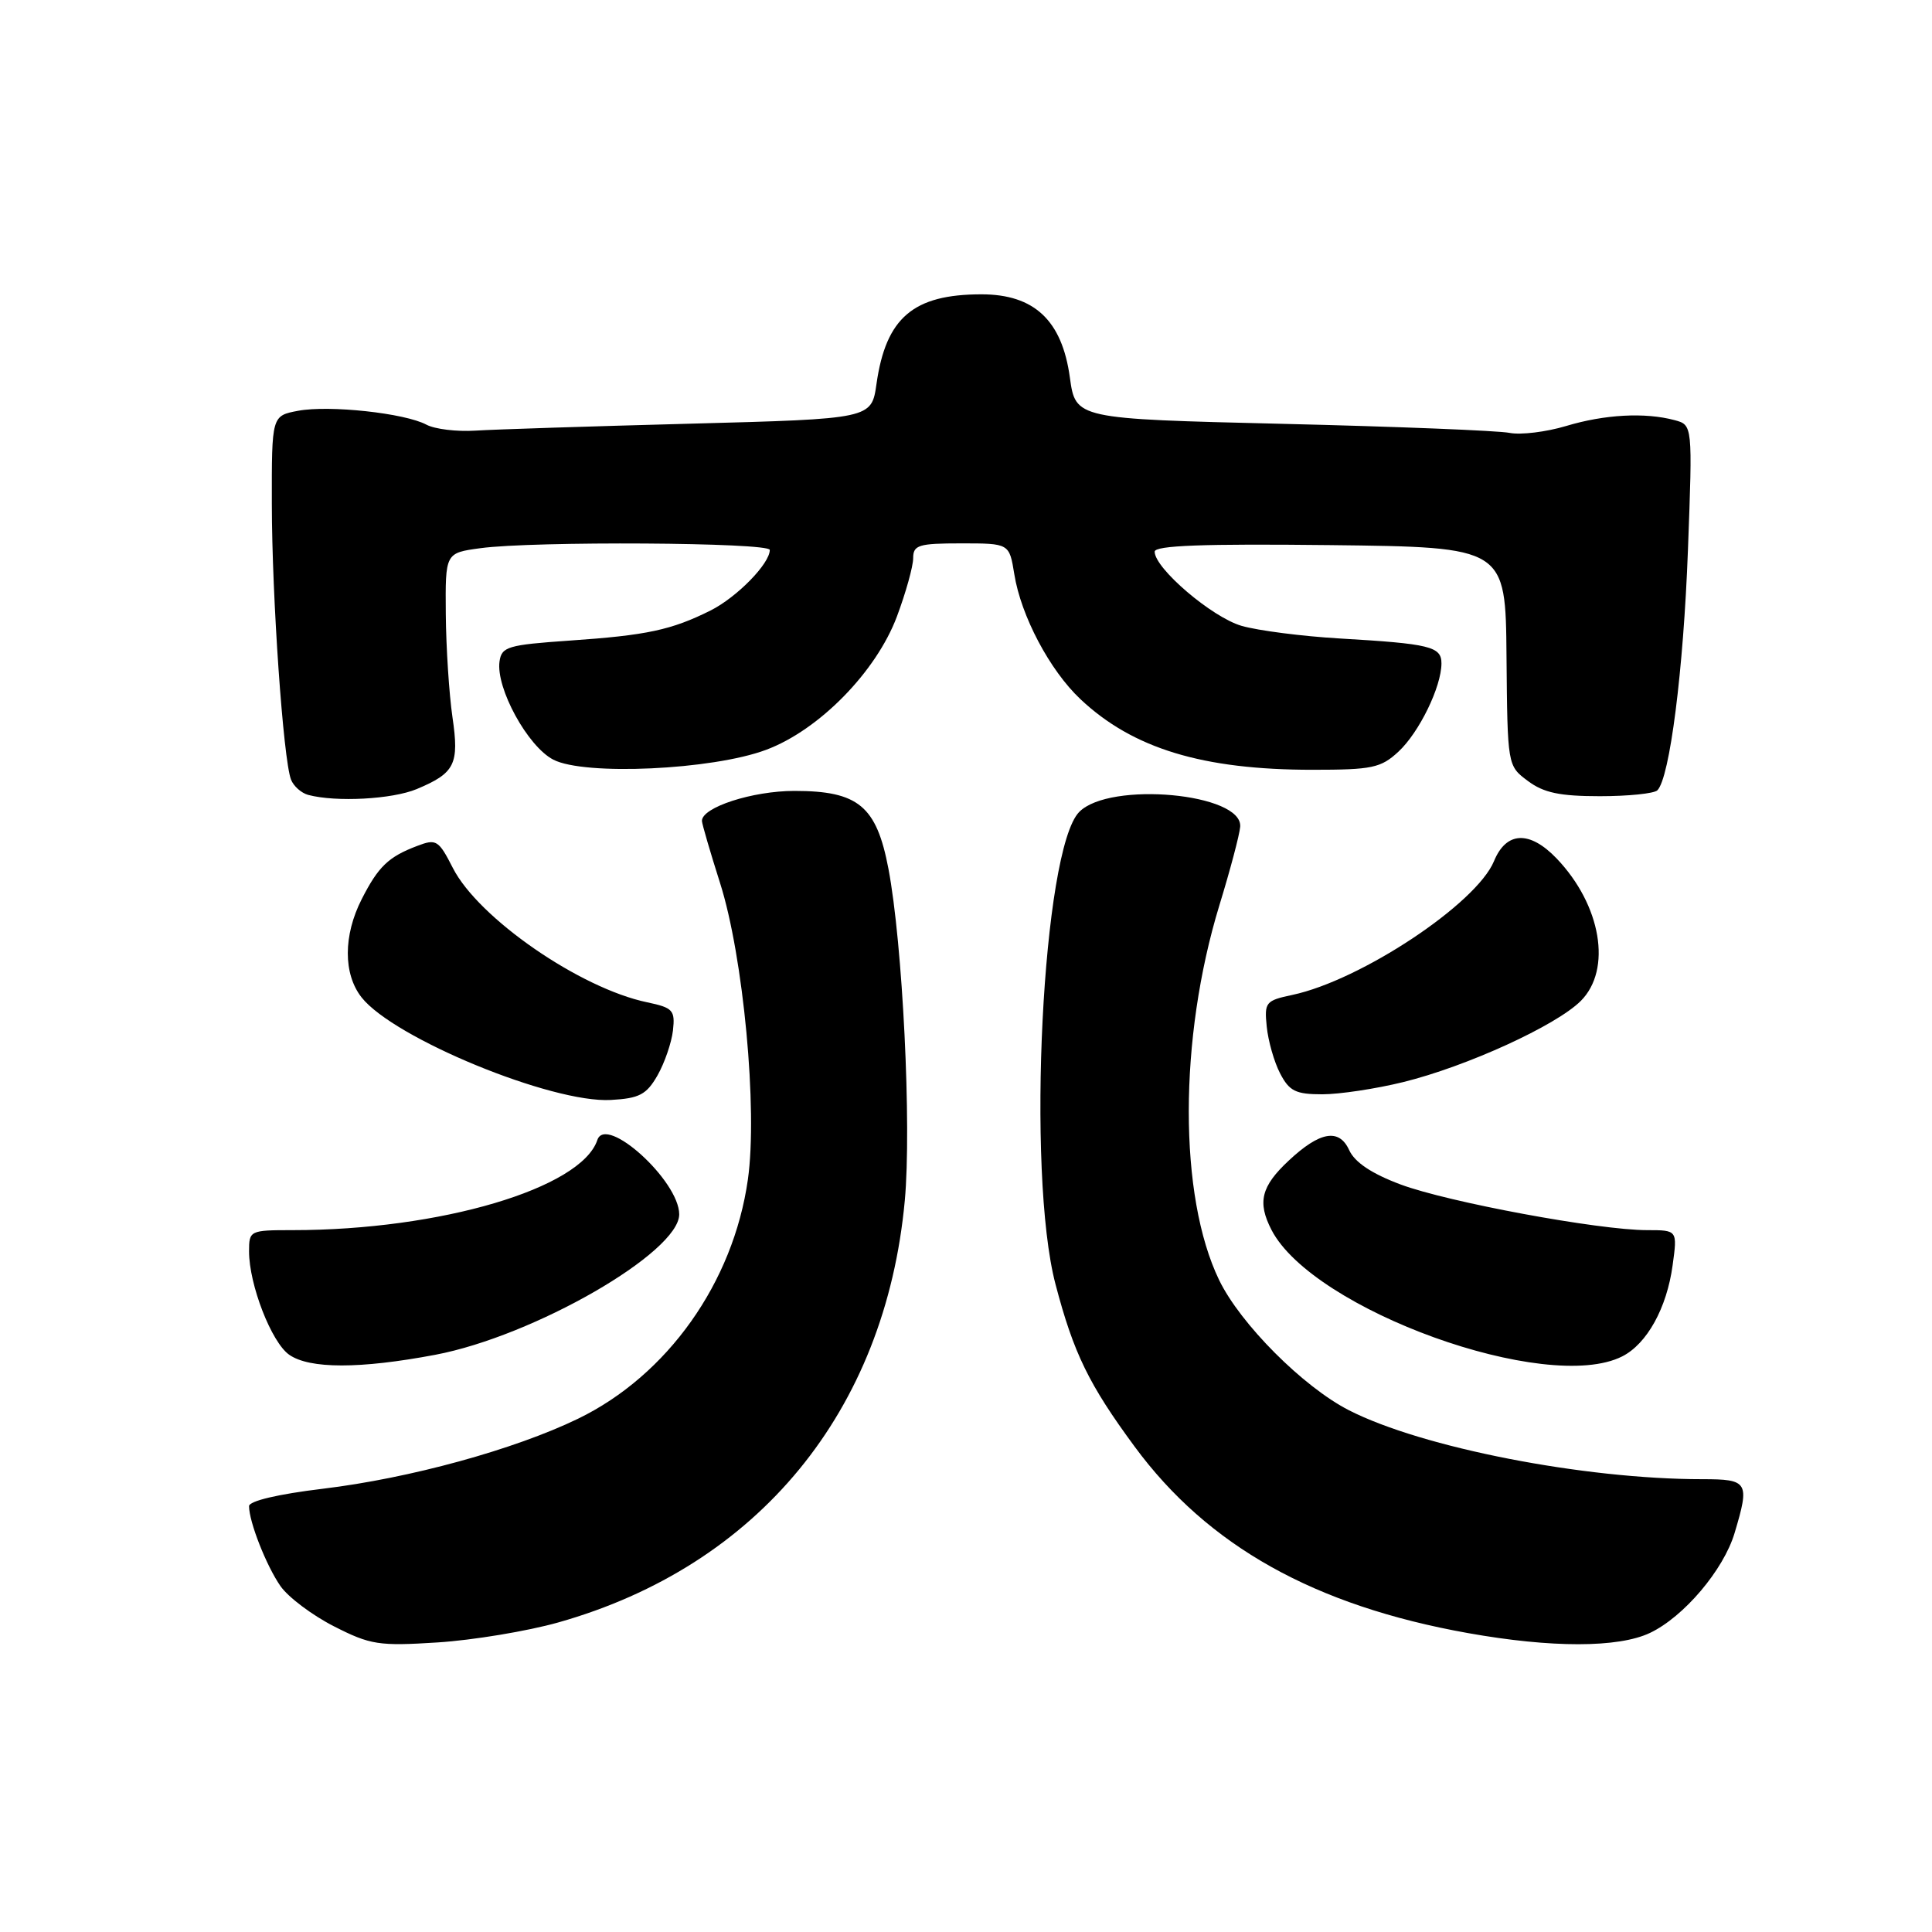 <?xml version="1.0" encoding="UTF-8" standalone="no"?>
<!DOCTYPE svg PUBLIC "-//W3C//DTD SVG 1.1//EN" "http://www.w3.org/Graphics/SVG/1.1/DTD/svg11.dtd" >
<svg xmlns="http://www.w3.org/2000/svg" xmlns:xlink="http://www.w3.org/1999/xlink" version="1.1" viewBox="0 0 256 256">
 <g >
 <path fill="currentColor"
d=" M 73.98 214.98 C 100.48 207.49 117.31 187.00 119.89 159.08 C 120.80 149.18 119.61 125.03 117.72 115.10 C 116.14 106.80 113.73 104.80 105.27 104.80 C 99.70 104.80 92.98 106.98 93.01 108.78 C 93.02 109.17 94.10 112.88 95.41 117.00 C 98.50 126.70 100.41 147.03 99.10 156.28 C 97.17 169.95 88.44 182.24 76.59 187.99 C 68.14 192.08 54.31 195.88 42.75 197.27 C 36.85 197.98 33.00 198.89 33.00 199.57 C 33.00 201.65 35.29 207.47 37.16 210.16 C 38.18 211.63 41.37 214.03 44.26 215.50 C 49.07 217.95 50.19 218.13 58.00 217.63 C 62.67 217.33 69.87 216.14 73.98 214.98 Z  M 218.63 216.37 C 223.10 214.25 228.38 208.03 229.84 203.14 C 231.87 196.37 231.65 196.00 225.54 196.00 C 209.88 196.00 188.45 191.82 178.75 186.87 C 172.68 183.77 164.35 175.42 161.54 169.61 C 156.17 158.49 156.18 137.63 161.57 119.97 C 163.00 115.31 164.24 110.63 164.33 109.56 C 164.72 105.12 147.03 103.48 143.00 107.59 C 138.13 112.54 135.98 155.38 139.86 170.17 C 142.26 179.31 144.28 183.45 150.35 191.69 C 160.05 204.86 174.18 212.76 194.50 216.39 C 205.57 218.37 214.44 218.36 218.63 216.37 Z  M 57.66 179.52 C 70.73 177.05 90.01 165.95 90.00 160.90 C 89.98 156.45 80.28 147.65 79.15 151.06 C 77.01 157.47 58.31 163.00 38.78 163.00 C 33.11 163.00 33.00 163.05 33.00 165.82 C 33.00 170.22 35.97 177.87 38.32 179.51 C 41.02 181.40 47.69 181.40 57.66 179.52 Z  M 214.95 179.73 C 218.23 178.07 220.86 173.33 221.63 167.66 C 222.27 163.00 222.27 163.00 218.24 163.00 C 211.85 163.00 191.86 159.29 185.59 156.95 C 181.74 155.51 179.51 154.01 178.77 152.39 C 177.44 149.48 174.89 149.92 170.76 153.79 C 167.10 157.21 166.59 159.30 168.48 162.97 C 173.97 173.58 204.99 184.77 214.95 179.73 Z  M 87.12 142.50 C 88.06 140.85 88.98 138.17 89.17 136.55 C 89.47 133.86 89.17 133.53 85.75 132.81 C 76.84 130.95 63.40 121.66 60.01 115.02 C 58.12 111.31 57.81 111.12 55.28 112.09 C 51.47 113.53 50.13 114.82 47.93 119.14 C 45.48 123.95 45.47 129.05 47.91 132.16 C 52.17 137.57 73.13 146.20 80.95 145.75 C 84.72 145.54 85.66 145.04 87.12 142.50 Z  M 185.94 143.38 C 194.34 141.31 206.20 135.89 209.46 132.63 C 213.62 128.47 212.17 119.93 206.26 113.75 C 202.68 110.02 199.59 110.15 197.96 114.11 C 195.62 119.76 180.32 129.90 171.25 131.83 C 167.70 132.58 167.52 132.81 167.85 136.04 C 168.04 137.93 168.83 140.71 169.62 142.23 C 170.84 144.58 171.68 145.00 175.21 145.00 C 177.50 145.00 182.33 144.27 185.94 143.38 Z  M 55.21 104.56 C 60.29 102.43 60.87 101.28 59.95 95.00 C 59.51 91.97 59.11 85.85 59.07 81.39 C 59.00 73.27 59.00 73.27 63.64 72.64 C 70.60 71.68 102.00 71.87 102.00 72.87 C 102.00 74.69 97.65 79.13 94.16 80.89 C 88.97 83.48 85.71 84.18 75.50 84.88 C 67.29 85.45 66.47 85.69 66.19 87.64 C 65.69 91.17 69.92 98.91 73.32 100.66 C 77.44 102.80 94.39 102.02 101.50 99.36 C 108.52 96.75 116.10 89.02 118.85 81.68 C 120.03 78.52 121.00 75.04 121.00 73.96 C 121.00 72.22 121.71 72.00 127.37 72.00 C 133.74 72.00 133.74 72.00 134.40 76.08 C 135.28 81.60 139.10 88.82 143.16 92.64 C 150.11 99.19 159.36 102.00 173.90 102.00 C 181.81 102.00 182.97 101.76 185.30 99.60 C 188.05 97.05 191.00 90.99 191.00 87.90 C 191.00 85.67 189.49 85.30 177.50 84.60 C 172.55 84.31 166.71 83.56 164.52 82.93 C 160.60 81.80 153.00 75.31 153.00 73.10 C 153.00 72.28 159.40 72.04 176.25 72.23 C 199.50 72.50 199.50 72.50 199.62 86.98 C 199.75 101.47 199.75 101.47 202.45 103.48 C 204.54 105.05 206.69 105.50 211.99 105.50 C 215.75 105.50 219.18 105.15 219.61 104.72 C 221.25 103.08 223.07 88.82 223.66 72.90 C 224.28 56.31 224.28 56.31 221.89 55.67 C 217.97 54.62 212.62 54.91 207.51 56.45 C 204.87 57.24 201.50 57.65 200.03 57.36 C 198.55 57.06 185.01 56.52 169.94 56.16 C 142.52 55.50 142.52 55.50 141.76 50.00 C 140.72 42.45 137.04 39.00 130.05 39.00 C 121.02 39.00 117.39 42.09 116.14 50.87 C 115.48 55.50 115.48 55.50 91.49 56.14 C 78.30 56.49 65.47 56.90 63.00 57.06 C 60.52 57.22 57.60 56.86 56.50 56.27 C 53.64 54.74 43.64 53.66 39.51 54.43 C 36.00 55.09 36.00 55.09 36.02 66.80 C 36.03 79.12 37.53 100.62 38.56 103.30 C 38.90 104.17 39.92 105.08 40.84 105.33 C 44.55 106.31 51.96 105.91 55.21 104.56 Z "/>
</g>
</svg>